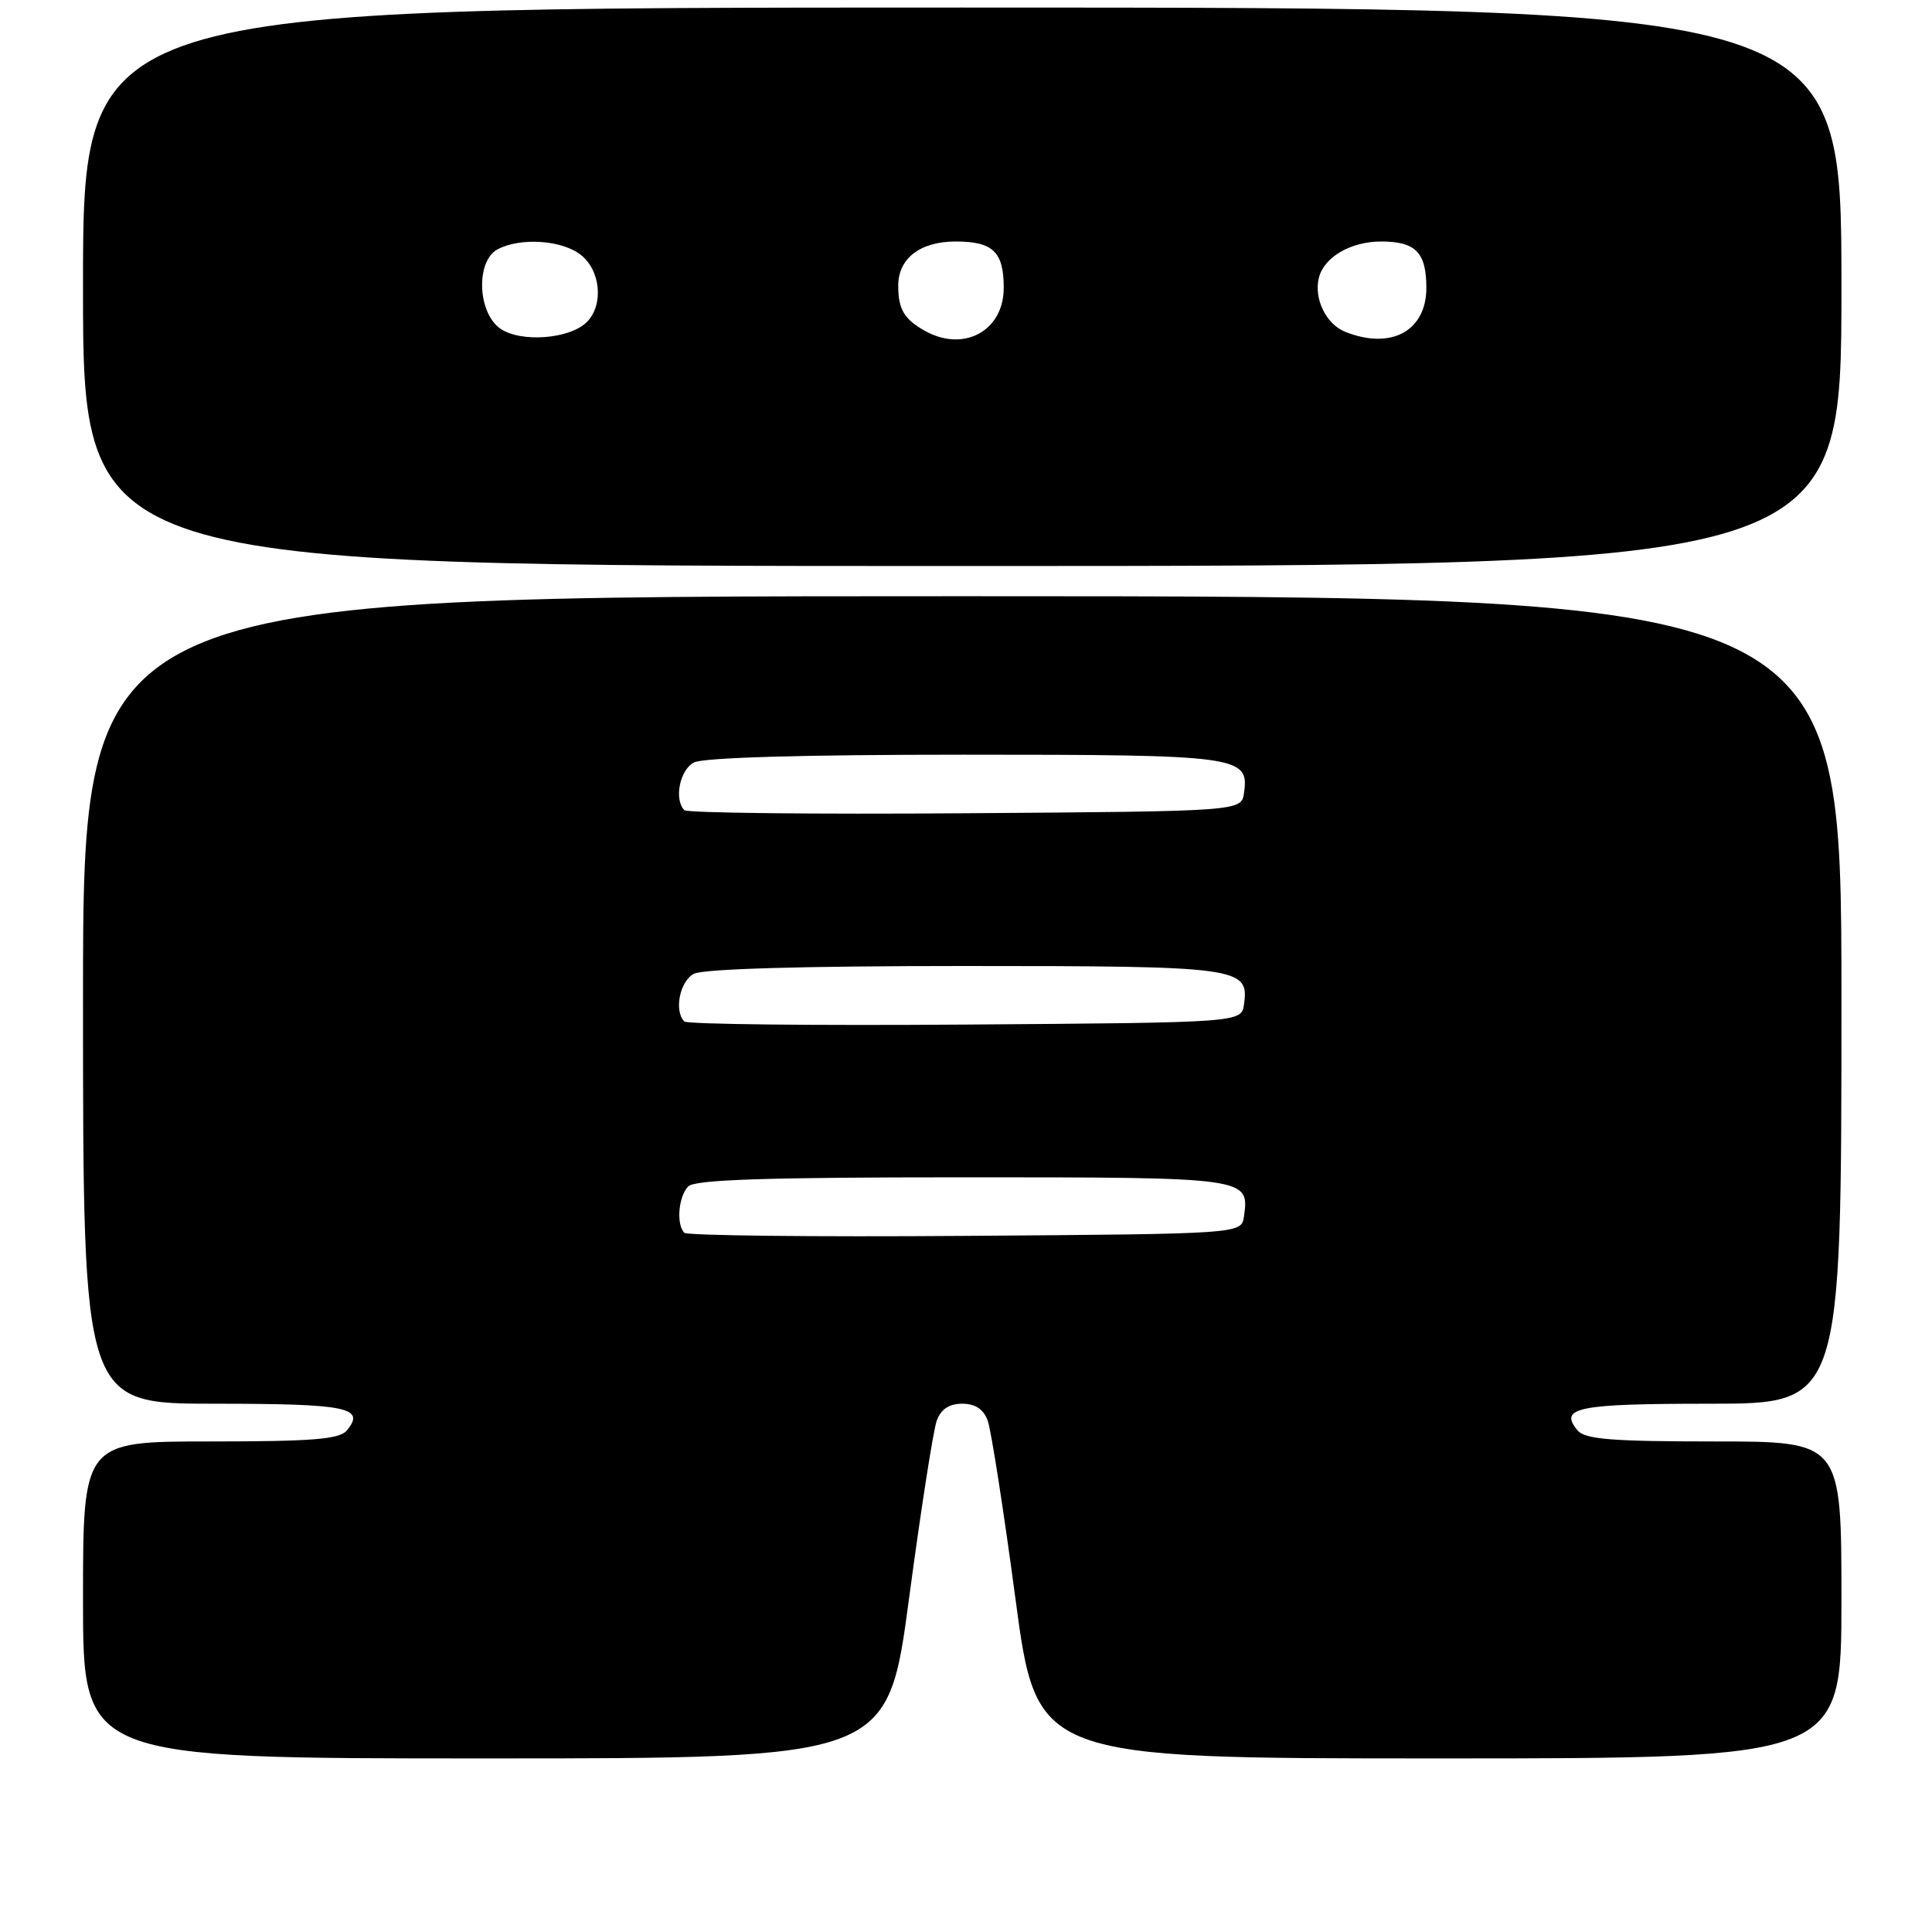 <?xml version="1.0" encoding="UTF-8" standalone="no"?>
<!DOCTYPE svg PUBLIC "-//W3C//DTD SVG 1.1//EN" "http://www.w3.org/Graphics/SVG/1.1/DTD/svg11.dtd" >
<svg xmlns="http://www.w3.org/2000/svg" xmlns:xlink="http://www.w3.org/1999/xlink" version="1.1" viewBox="0 0 256 256">
 <g >
 <path fill="currentColor"
d=" M 120.46 211.75 C 122.02 200.06 123.67 189.49 124.12 188.25 C 124.68 186.72 125.77 186.00 127.50 186.00 C 129.23 186.00 130.32 186.72 130.88 188.25 C 131.33 189.49 132.98 200.06 134.54 211.75 C 137.37 233.00 137.37 233.00 190.68 233.00 C 244.00 233.00 244.00 233.00 244.00 212.00 C 244.00 191.00 244.00 191.00 227.12 191.00 C 213.57 191.00 210.01 190.71 209.04 189.54 C 206.51 186.50 208.98 186.00 226.56 186.00 C 244.00 186.00 244.00 186.00 244.00 132.50 C 244.00 79.00 244.00 79.00 127.50 79.00 C 11.00 79.00 11.00 79.00 11.00 132.50 C 11.00 186.00 11.00 186.00 28.44 186.00 C 46.02 186.00 48.49 186.50 45.96 189.54 C 44.99 190.71 41.43 191.00 27.88 191.00 C 11.00 191.00 11.00 191.00 11.00 212.00 C 11.00 233.00 11.00 233.00 64.32 233.00 C 117.63 233.00 117.63 233.00 120.46 211.75 Z  M 244.00 38.00 C 244.00 1.00 244.00 1.00 127.50 1.00 C 11.00 1.00 11.00 1.00 11.00 38.00 C 11.00 75.00 11.00 75.00 127.50 75.00 C 244.00 75.00 244.00 75.00 244.00 38.00 Z  M 90.68 163.35 C 89.58 162.25 89.90 158.50 91.20 157.20 C 92.09 156.31 101.55 156.00 127.58 156.00 C 165.49 156.00 165.56 156.01 164.83 161.19 C 164.50 163.50 164.50 163.50 127.93 163.76 C 107.81 163.91 91.05 163.72 90.68 163.35 Z  M 90.68 135.35 C 89.29 133.95 90.07 130.03 91.93 129.04 C 93.16 128.38 106.30 128.00 127.74 128.00 C 164.26 128.00 165.53 128.17 164.84 133.06 C 164.50 135.50 164.50 135.50 127.93 135.76 C 107.81 135.91 91.05 135.72 90.68 135.35 Z  M 90.68 107.35 C 89.29 105.95 90.07 102.03 91.93 101.04 C 93.16 100.38 106.30 100.00 127.74 100.00 C 164.26 100.00 165.53 100.17 164.84 105.06 C 164.50 107.50 164.50 107.50 127.93 107.76 C 107.81 107.91 91.05 107.72 90.68 107.35 Z  M 66.25 43.51 C 63.25 41.35 63.05 34.58 65.93 33.04 C 68.95 31.42 74.55 31.81 77.01 33.81 C 79.61 35.91 79.99 40.44 77.76 42.67 C 75.48 44.95 68.92 45.43 66.25 43.51 Z  M 122.50 43.81 C 119.80 42.27 119.03 40.98 119.02 37.90 C 118.99 34.26 121.91 32.00 126.63 32.00 C 131.58 32.00 133.00 33.37 133.00 38.14 C 133.00 43.87 127.67 46.74 122.50 43.81 Z  M 178.23 43.96 C 175.69 42.94 174.05 39.52 174.77 36.76 C 175.49 34.03 179.01 32.00 183.02 32.00 C 187.58 32.00 189.00 33.46 189.00 38.14 C 189.00 43.87 184.31 46.40 178.23 43.96 Z "/>
</g>
</svg>